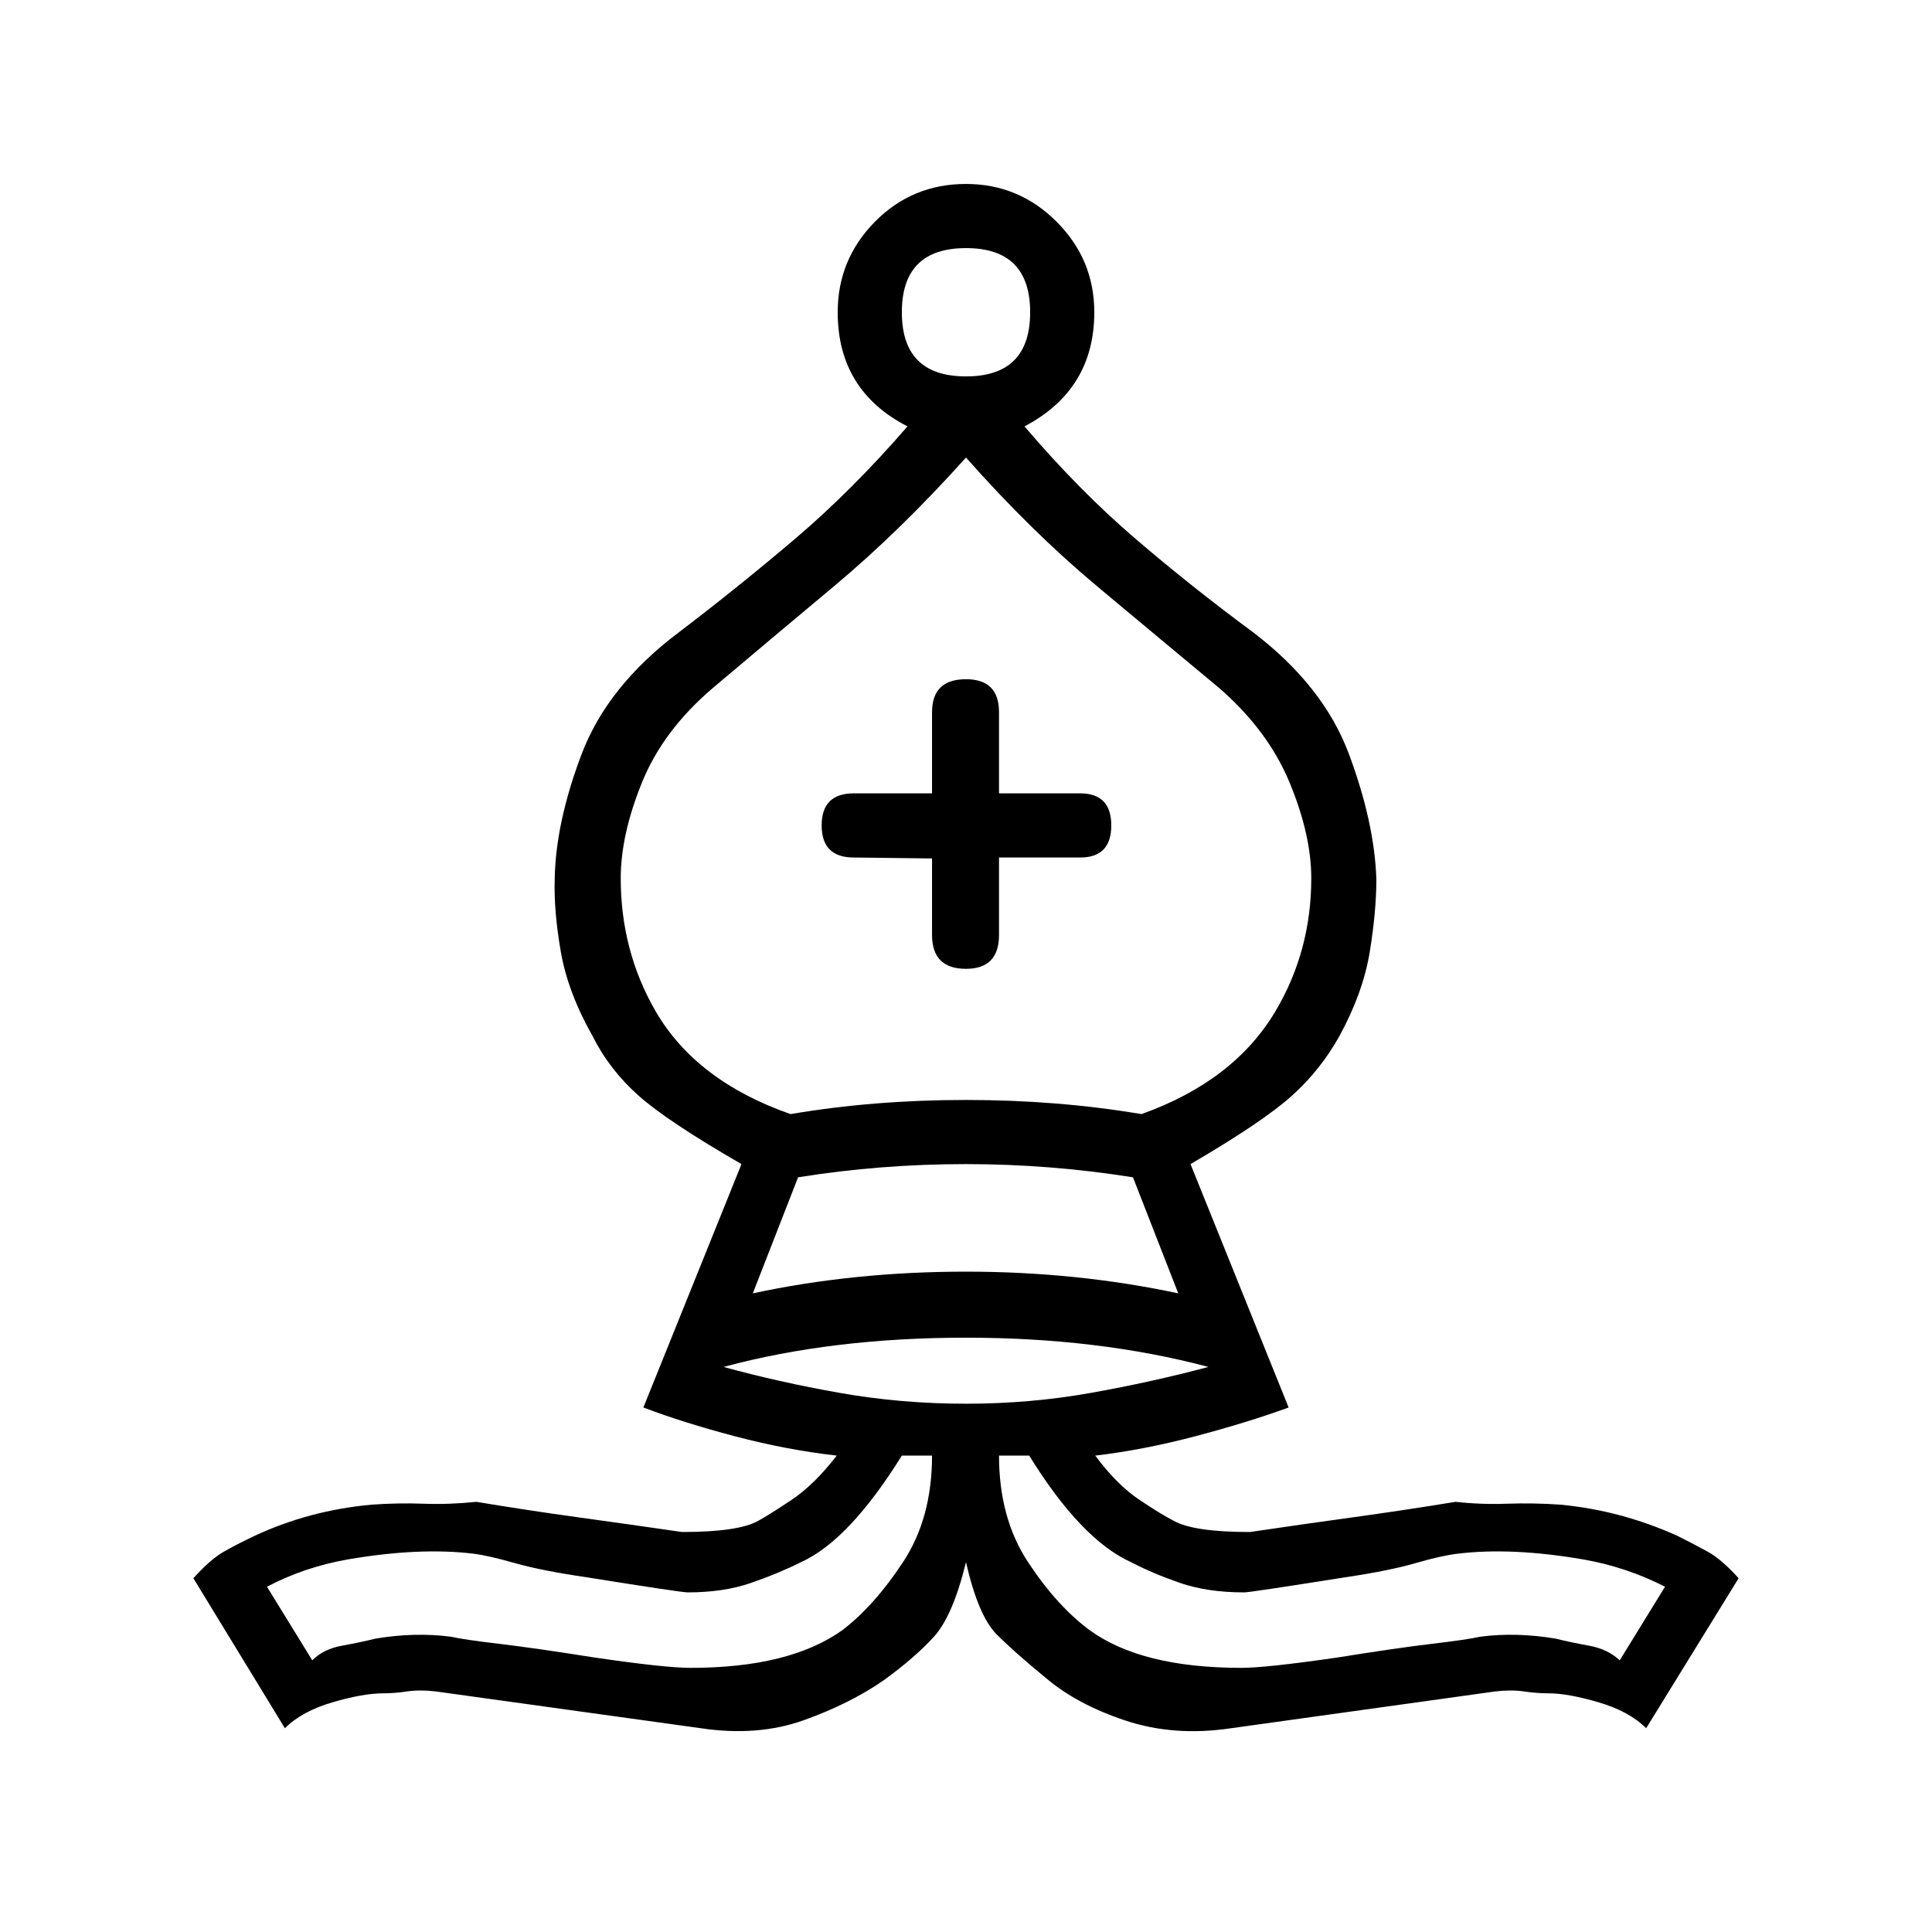 <?xml version="1.0" encoding="UTF-8" standalone="no" ?>
<svg viewBox="0 0 2048 2048" xmlns="http://www.w3.org/2000/svg">
<!-- This file was auto-generated. Copy your changes to a new file. -->
<g transform="scale(1, -1) translate(0, -2048)">
    <path
        d="
            M988 1057L988 1138L905 1139Q871 1139 871 1173L871 1173L871 1173Q871 1207 905 1207L905 1207L988 1207L988 1293Q988 1328 1024 1328L1024 1328L1024 1328Q1059 1328 1059 1293L1059 1293L1059 1207L1145 1207Q1178 1207 1178 1173L1178 1173L1178 1173Q1178 1139 1145 1139L1145 1139L1059 1139L1059 1057Q1059 1021 1024 1021L1024 1021L1024 1021Q988 1021 988 1057L988 1057Z
            M1024 560L1024 560Q1092 560 1156.50 571.50Q1221 583 1281 599L1281 599Q1164 630 1024 630L1024 630Q882 630 767 599L767 599Q825 583 890 571.50Q955 560 1024 560Z
            M1024 1649L1024 1649Q1092 1649 1092 1717L1092 1717Q1092 1785 1024 1785L1024 1785Q956 1785 956 1717L956 1717Q956 1649 1024 1649Z
            M1024 700L1024 700Q1141 700 1249 677L1249 677L1201 800Q1113 814 1024 814L1024 814Q933 814 846 800L846 800L798 677Q905 700 1024 700Z
            M1024 882L1024 882Q1121 882 1210 867L1210 867Q1308 902 1352 976L1352 976Q1390 1040 1390 1117L1390 1117Q1390 1163 1367 1218.50Q1344 1274 1292 1319L1292 1319Q1233 1368 1163 1426.50Q1093 1485 1024 1563L1024 1563Q954 1485 884 1426.50Q814 1368 756 1319L756 1319Q703 1274 680.50 1218.50Q658 1163 658 1117L658 1117Q658 1040 695 976L695 976Q738 902 838 867L838 867Q926 882 1024 882Z
            M988 505L988 505L956 505Q900 415 849 392L849 392Q825 380 796 370Q767 360 729 360L729 360Q722 360 622 376L622 376Q574 383 546 391Q518 399 502 401L502 401Q445 408 369 395L369 395Q323 387 283 366L283 366L331 288Q343 300 362.50 303.50Q382 307 398 311L398 311Q440 318 478 313L478 313Q491 310 529 305.50Q567 301 630 291L630 291Q705 280 732 280L732 280Q837 280 893 320L893 320Q927 346 957.50 392.50Q988 439 988 505Z
            M1024 392L1024 392Q1010 335 990 313Q970 291 937 267L937 267Q901 242 852 224.50Q803 207 743 216L743 216L462 255Q445 257 431.50 255Q418 253 406 253L406 253Q385 253 352.50 243.50Q320 234 302 216L302 216L205 375Q223 395 237 403Q251 411 270 420L270 420Q328 447 394 453L394 453Q422 455 449 454Q476 453 505 456L505 456Q559 447 613.50 439.50Q668 432 723 424L723 424Q783 424 804 436L804 436Q815 442 839 458Q863 474 887 505L887 505Q834 511 779 525.50Q724 540 682 556L682 556L786 814Q708 859 677 886.50Q646 914 628 950L628 950Q602 996 594.50 1039Q587 1082 588 1116L588 1116Q589 1176 616.50 1248.50Q644 1321 720 1378L720 1378Q783 1426 843 1477Q903 1528 962 1596L962 1596Q888 1634 888 1717L888 1717Q888 1773 927.50 1813Q967 1853 1024 1853L1024 1853Q1080 1853 1120 1813Q1160 1773 1160 1717L1160 1717Q1160 1635 1086 1596L1086 1596Q1144 1528 1203.50 1477Q1263 1426 1328 1378L1328 1378Q1403 1321 1430 1248.50Q1457 1176 1459 1116L1459 1116Q1459 1082 1452 1039Q1445 996 1420 950L1420 950Q1400 914 1369.50 886.50Q1339 859 1262 814L1262 814L1366 556Q1322 540 1267 525.50Q1212 511 1161 505L1161 505Q1184 474 1208 458Q1232 442 1244 436L1244 436Q1265 424 1325 424L1325 424Q1379 432 1433.50 439.50Q1488 447 1543 456L1543 456Q1570 453 1597.50 454Q1625 455 1654 453L1654 453Q1718 447 1778 420L1778 420Q1796 411 1810.50 403Q1825 395 1843 375L1843 375L1745 216Q1727 234 1694.50 243.50Q1662 253 1642 253L1642 253Q1629 253 1615.50 255Q1602 257 1585 255L1585 255L1305 216Q1245 207 1193.50 224Q1142 241 1109 269L1109 269Q1076 296 1056.50 315.50Q1037 335 1024 392Z
            M1091 505L1059 505Q1059 439 1089.50 392.50Q1120 346 1155 320L1155 320Q1210 280 1316 280L1316 280Q1342 280 1418 291L1418 291Q1480 301 1518 305.50Q1556 310 1569 313L1569 313Q1607 318 1649 311L1649 311Q1665 307 1684.50 303.50Q1704 300 1717 288L1717 288L1765 366Q1724 387 1678 395L1678 395Q1602 408 1545 401L1545 401Q1528 399 1500.50 391Q1473 383 1426 376L1426 376Q1325 360 1319 360L1319 360Q1280 360 1251 370Q1222 380 1199 392L1199 392Q1146 416 1091 505L1091 505Z
        "
    />
</g>
</svg>
